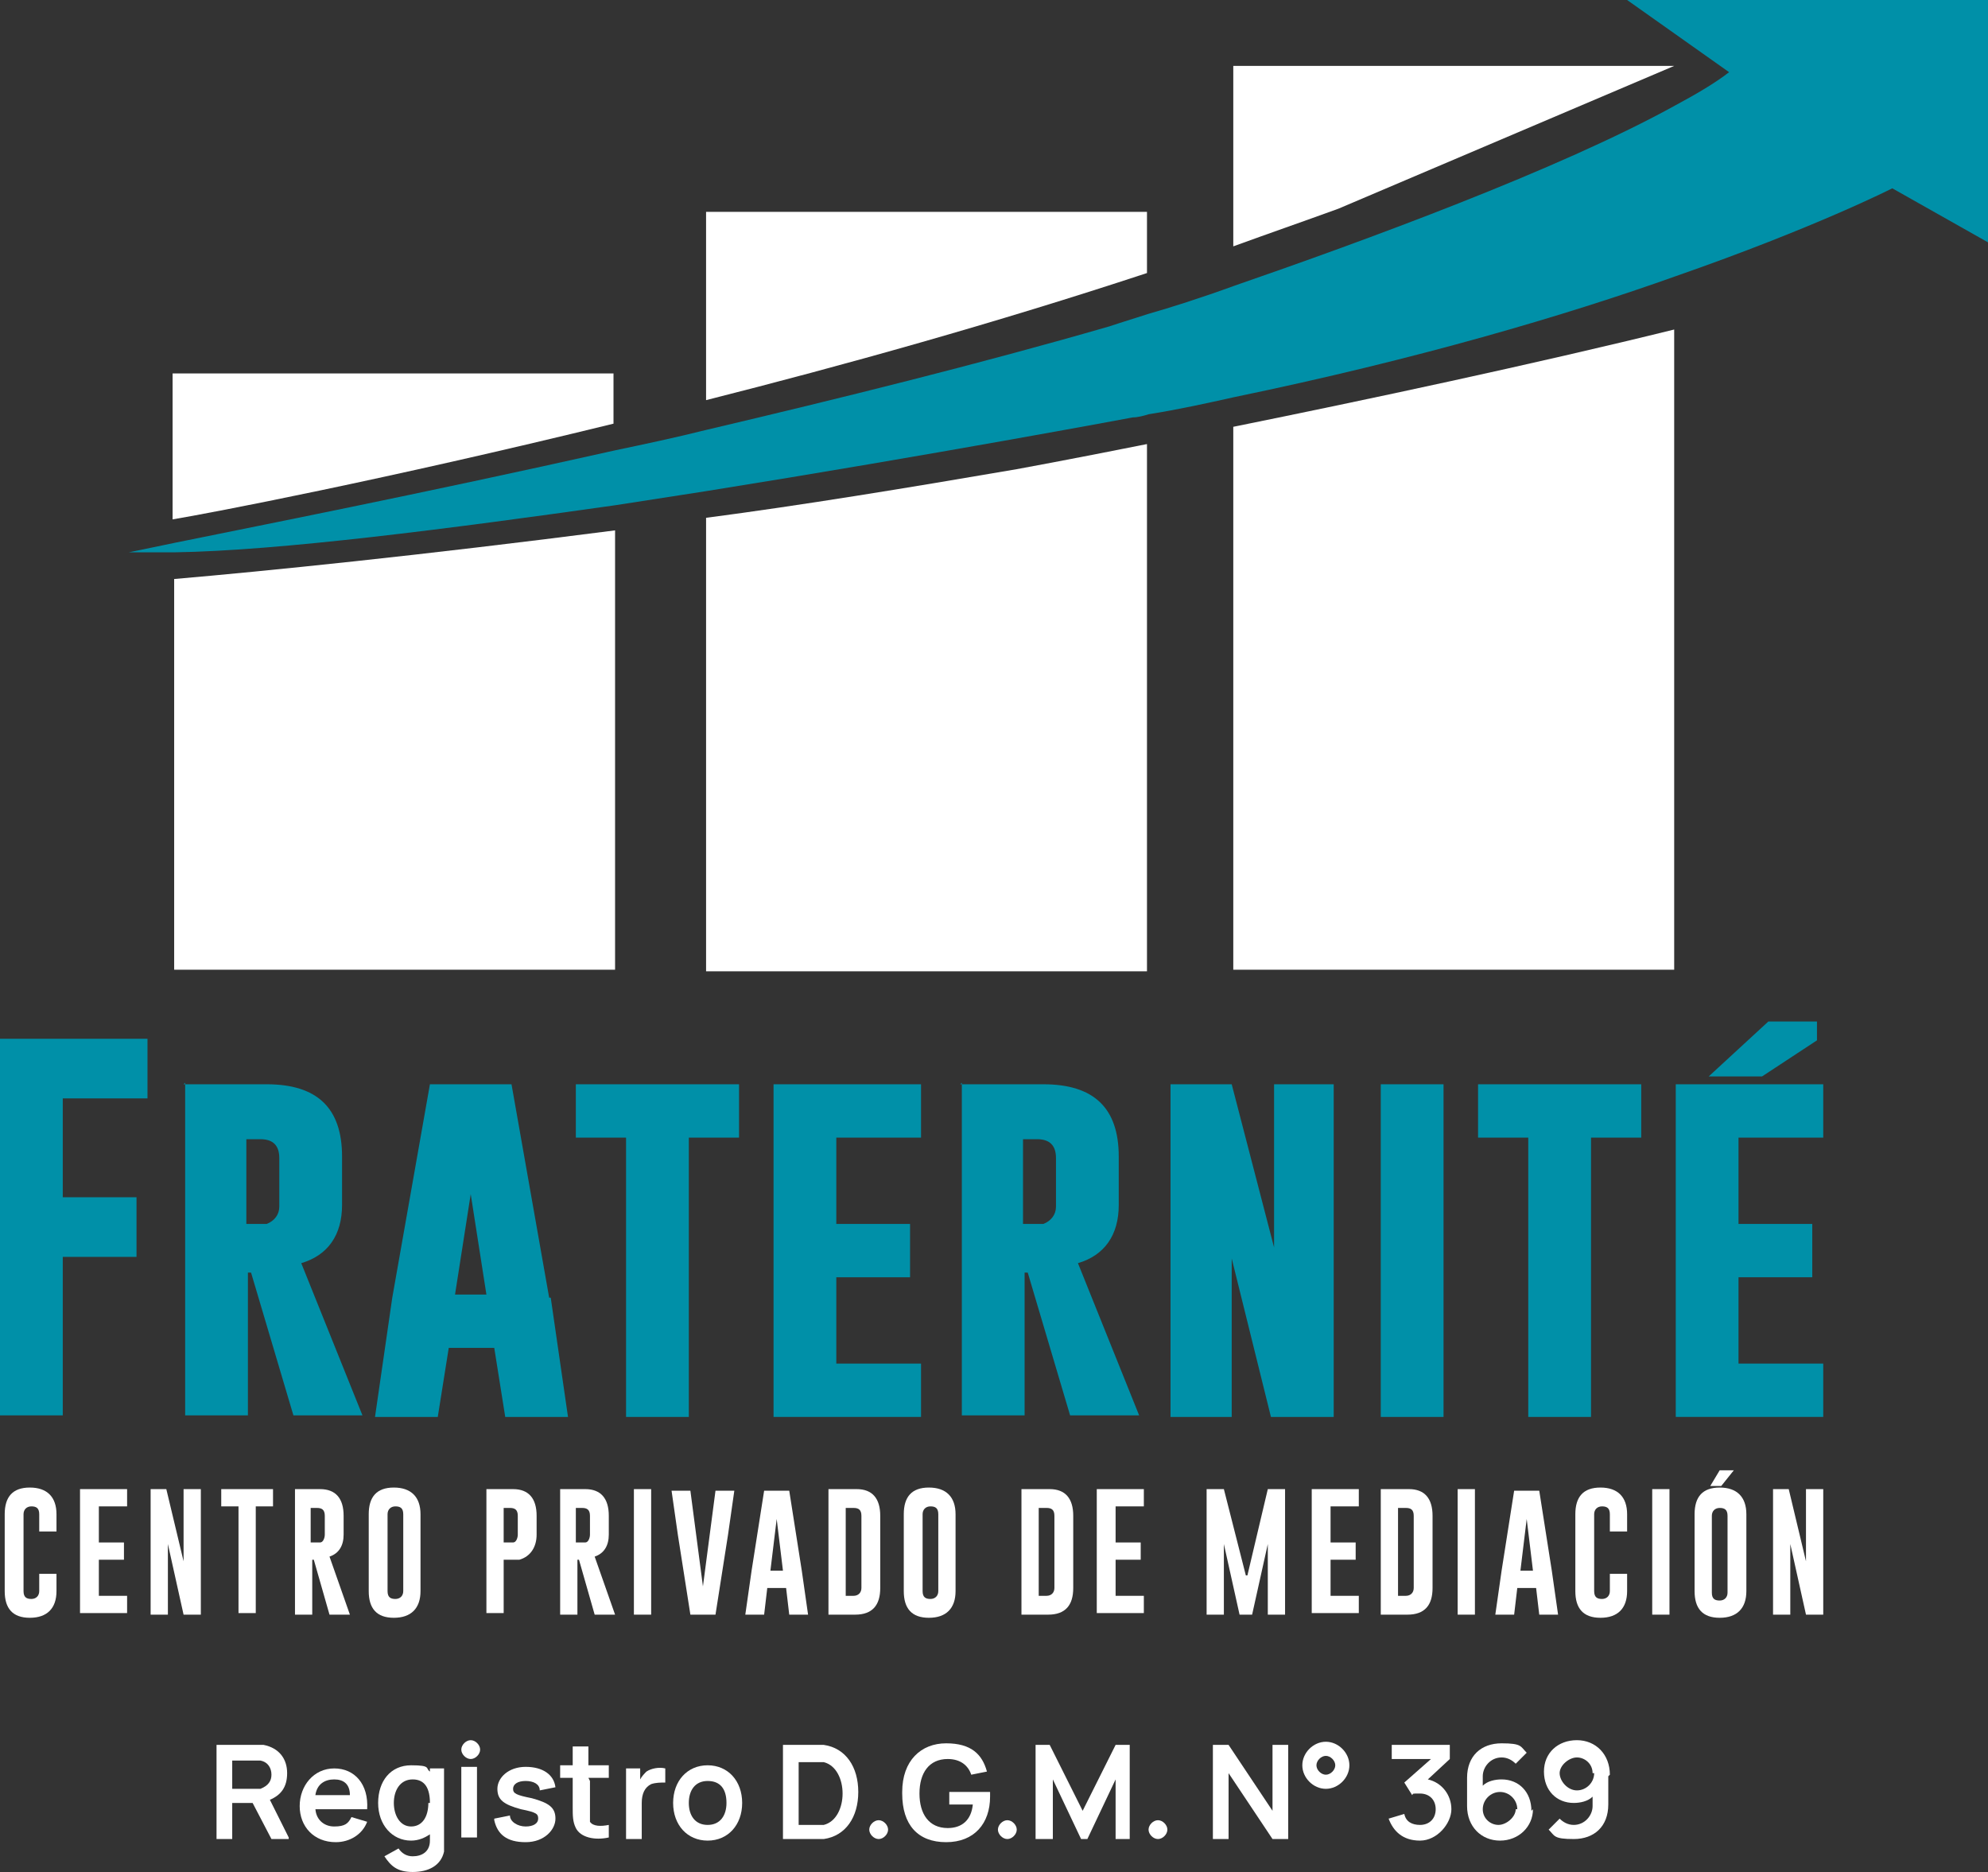 <?xml version="1.0" encoding="UTF-8"?>
<svg id="uuid-b5fe190d-7419-4d64-97aa-80538344e142" data-name="Layer 2" xmlns="http://www.w3.org/2000/svg" width="126.7" height="119.3" viewBox="0 0 126.7 119.3">
  <rect x="0" y="0" width="126.7" height="119.3" fill="#333333" stroke="none"/>
  <defs>
    <style>
      .uuid-2e7b0846-dd38-453d-a6ea-fcb4693a9dad {
        fill: #fff;
      }

      .uuid-e3428f52-c19a-4367-8ff2-4044d6fa0d29 {
        fill: #0090a8;
      }
    </style>
  </defs>
  <g id="uuid-a0a9651d-9c55-4d14-b50e-e9d8ec2726a1" data-name="contacto">
    <g>
      <g>
        <path class="uuid-2e7b0846-dd38-453d-a6ea-fcb4693a9dad" d="M18.4,117.2h-1.1l-1.2-2.3h-1.3v2.3h-1v-6h2.5c.1,0,.3,0,.5,0,1,.2,1.5,.9,1.5,1.8s-.4,1.4-1.1,1.7l1.2,2.4Zm-3.6-5v1.8h1.4c.1,0,.3,0,.4,0,.5-.2,.7-.5,.7-.9s-.2-.8-.7-.9c-.1,0-.3,0-.4,0h-1.4Z"/>
        <path class="uuid-2e7b0846-dd38-453d-a6ea-fcb4693a9dad" d="M20.1,115.2c0,.7,.5,1.2,1.2,1.2s.9-.2,1.1-.6l1,.3c-.3,.8-1.1,1.3-2,1.3-1.4,0-2.3-1-2.3-2.3s.9-2.4,2.2-2.4,2.2,1,2.1,2.6h-3.3Zm0-.8h2.2c0-.7-.4-1-1-1s-1.1,.3-1.2,1Z"/>
        <path class="uuid-2e7b0846-dd38-453d-a6ea-fcb4693a9dad" d="M27.4,112.7h.9v4.7c0,.2,0,.4,0,.6-.2,.9-1,1.3-2,1.3s-1.4-.4-1.8-1l.9-.5c.2,.3,.5,.5,.9,.5,.6,0,1.1-.3,1.1-1v-.4c-.3,.2-.7,.4-1.2,.4-1.2,0-2.1-1-2.1-2.4s.8-2.4,2.1-2.4,.9,.2,1.2,.4v-.3Zm0,2.2c0-.9-.3-1.5-1.1-1.5s-1.2,.7-1.2,1.5,.4,1.5,1.1,1.5,1.1-.6,1.1-1.5Z"/>
        <path class="uuid-2e7b0846-dd38-453d-a6ea-fcb4693a9dad" d="M29.4,111.5c0-.3,.3-.6,.6-.6s.6,.3,.6,.6-.3,.6-.6,.6-.6-.3-.6-.6Zm0,5.6v-4.5h1v4.5h-1Z"/>
        <path class="uuid-2e7b0846-dd38-453d-a6ea-fcb4693a9dad" d="M31.5,115.9l1-.2c0,.4,.5,.7,1,.7s.8-.2,.8-.5-.1-.4-1.1-.6c-1.1-.3-1.5-.6-1.5-1.3s.7-1.4,1.8-1.4,1.8,.5,1.9,1.3l-1,.2c0-.4-.4-.6-.9-.6-.5,0-.8,.2-.8,.5s.2,.4,1.2,.6c1.1,.3,1.5,.6,1.5,1.3s-.7,1.5-1.9,1.5-1.8-.5-2-1.4Z"/>
        <path class="uuid-2e7b0846-dd38-453d-a6ea-fcb4693a9dad" d="M37.6,113.5v1.8c0,.4,0,.6,0,.8,.2,.3,.7,.3,1.2,.2v.8c-.9,.2-1.8,0-2.1-.6-.2-.4-.2-.8-.2-1.3v-1.9h-.8v-.8h.8v-1.2h1v1.2h1.3v.8h-1.3Z"/>
        <path class="uuid-2e7b0846-dd38-453d-a6ea-fcb4693a9dad" d="M42.4,112.7v.9c-.3,0-.6,0-.9,.1-.4,.2-.6,.6-.6,1.2v2.3h-1v-4.5h.9v.7c.1-.2,.3-.4,.4-.5,.3-.2,.8-.3,1.2-.2Z"/>
        <path class="uuid-2e7b0846-dd38-453d-a6ea-fcb4693a9dad" d="M42.9,114.9c0-1.4,.9-2.4,2.2-2.4s2.2,1,2.2,2.4-.9,2.4-2.2,2.4-2.2-1-2.2-2.4Zm3.4,0c0-.9-.4-1.4-1.2-1.4s-1.2,.6-1.2,1.4,.4,1.4,1.2,1.4,1.2-.6,1.2-1.4Z"/>
        <path class="uuid-2e7b0846-dd38-453d-a6ea-fcb4693a9dad" d="M49.9,117.2v-6h1.9c0,0,.4,0,.7,0,1.4,.2,2.2,1.4,2.2,3s-.8,2.8-2.2,3c-.3,0-.6,0-.7,0h-1.9Zm1-.9h.9c.2,0,.5,0,.7,0,.8-.2,1.2-1.1,1.2-2s-.4-1.8-1.2-2c-.2,0-.5,0-.7,0h-.9v4.1Z"/>
        <path class="uuid-2e7b0846-dd38-453d-a6ea-fcb4693a9dad" d="M55.4,116.6c0-.3,.3-.6,.6-.6s.6,.3,.6,.6-.3,.6-.6,.6-.6-.3-.6-.6Z"/>
        <path class="uuid-2e7b0846-dd38-453d-a6ea-fcb4693a9dad" d="M57.5,114.2c0-2,1.2-3.1,2.8-3.1s2.3,.7,2.6,1.8l-1,.2c-.2-.6-.7-1-1.5-1-1.2,0-1.8,.9-1.8,2.2,0,1.3,.6,2.2,1.8,2.2,.9,0,1.5-.5,1.6-1.5h-1.5v-.8h2.6c0,0,0,.3,0,.3,0,1.7-1,2.9-2.8,2.9s-2.8-1.1-2.8-3.1Z"/>
        <path class="uuid-2e7b0846-dd38-453d-a6ea-fcb4693a9dad" d="M63.6,116.6c0-.3,.3-.6,.6-.6s.6,.3,.6,.6-.3,.6-.6,.6-.6-.3-.6-.6Z"/>
        <path class="uuid-2e7b0846-dd38-453d-a6ea-fcb4693a9dad" d="M66,117.2v-6h.9l2.1,4.2,2.1-4.2h.9v6h-.9v-3.8l-1.8,3.8h-.4l-1.8-3.8v3.8h-.9Z"/>
        <path class="uuid-2e7b0846-dd38-453d-a6ea-fcb4693a9dad" d="M73.2,116.6c0-.3,.3-.6,.6-.6s.6,.3,.6,.6-.3,.6-.6,.6-.6-.3-.6-.6Z"/>
        <path class="uuid-2e7b0846-dd38-453d-a6ea-fcb4693a9dad" d="M78.3,117.2h-1v-6h1l2.8,4.2v-4.2h1v6h-1l-2.8-4.2v4.2Z"/>
        <path class="uuid-2e7b0846-dd38-453d-a6ea-fcb4693a9dad" d="M83,112.5c0-.8,.7-1.5,1.5-1.5s1.5,.7,1.5,1.5-.7,1.5-1.5,1.5-1.5-.7-1.5-1.5Zm2.1,0c0-.3-.3-.6-.6-.6s-.6,.3-.6,.6,.3,.6,.6,.6,.6-.3,.6-.6Z"/>
        <path class="uuid-2e7b0846-dd38-453d-a6ea-fcb4693a9dad" d="M91,113.4c.9,.2,1.5,1,1.5,1.9s-.9,2-2,2-1.7-.6-2-1.4l1-.3c.1,.5,.5,.7,1,.7,.6,0,1-.4,1-1s-.4-1-1-1-.4,0-.5,.1l-.5-.8,1.7-1.5h-2.5v-.9h3.7v.9l-1.4,1.3Z"/>
        <path class="uuid-2e7b0846-dd38-453d-a6ea-fcb4693a9dad" d="M97.7,115.3c0,1.1-.9,2-2.1,2s-2.1-.9-2.1-2.2v-1.8c0-1.4,.9-2.2,2.2-2.2s1.2,.2,1.6,.6l-.7,.7c-.2-.2-.5-.4-.9-.4-.7,0-1.2,.6-1.2,1.2v.6c.3-.3,.8-.4,1.2-.4,1.1,0,1.9,.8,1.9,2Zm-1,0c0-.6-.5-1.1-1.1-1.1s-1.1,.5-1.1,1.1,.5,1,1,1,1.1-.5,1.1-1Z"/>
        <path class="uuid-2e7b0846-dd38-453d-a6ea-fcb4693a9dad" d="M102.5,113.2v1.8c0,1.4-.9,2.2-2.2,2.2s-1.2-.2-1.6-.6l.7-.7c.2,.2,.5,.4,.9,.4,.7,0,1.2-.6,1.2-1.2v-.6c-.3,.3-.8,.4-1.2,.4-1.1,0-1.9-.8-1.9-2s.9-2,2.1-2,2.1,.9,2.1,2.2Zm-1-.2c0-.6-.5-1-1-1s-1.1,.5-1.1,1,.5,1.1,1.1,1.1,1.1-.5,1.1-1.1Z"/>
      </g>
      <g>
        <g>
          <path class="uuid-e3428f52-c19a-4367-8ff2-4044d6fa0d29" d="M0,66.2H9.4v3.8H4v6.3h4.7v3.8H4v10.1H0v-24.1Z"/>
          <path class="uuid-e3428f52-c19a-4367-8ff2-4044d6fa0d29" d="M11.7,69.1h5.3c3.2,0,4.8,1.5,4.8,4.6v3.1c0,1.9-.9,3.2-2.6,3.7l3.9,9.7h-4.4l-2.7-9.1h-.2v9.1h-4v-21.2Zm4,3.4v5.5h.5c.4,0,.7,0,.8,0,.5-.2,.8-.6,.8-1.1v-3.1c0-.8-.4-1.2-1.2-1.2h-.9Z"/>
          <path class="uuid-e3428f52-c19a-4367-8ff2-4044d6fa0d29" d="M35.1,82.7l1.1,7.6h-4l-.7-4.4h-2.9l-.7,4.4h-4l1.1-7.6,2.4-13.6h5.2l2.4,13.6Zm-4.1-.2l-1-6.4-1,6.4h1.9Z"/>
          <path class="uuid-e3428f52-c19a-4367-8ff2-4044d6fa0d29" d="M47.1,69.1v3.4h-3.2v17.8h-4v-17.8h-3.2v-3.4h10.4Z"/>
          <path class="uuid-e3428f52-c19a-4367-8ff2-4044d6fa0d29" d="M49.3,69.1h9.4v3.4h-5.4v5.5h4.7v3.4h-4.7v5.5h5.4v3.4h-9.4v-21.2Z"/>
          <path class="uuid-e3428f52-c19a-4367-8ff2-4044d6fa0d29" d="M61.2,69.1h5.3c3.2,0,4.8,1.5,4.8,4.6v3.1c0,1.9-.9,3.2-2.6,3.7l3.9,9.7h-4.4l-2.7-9.1h-.2v9.1h-4v-21.2Zm4,3.4v5.5h.5c.4,0,.7,0,.8,0,.5-.2,.8-.6,.8-1.1v-3.1c0-.8-.4-1.2-1.2-1.2h-.9Z"/>
          <path class="uuid-e3428f52-c19a-4367-8ff2-4044d6fa0d29" d="M74.5,69.1h4l2.7,10.4v-10.4h3.8v21.2h-4l-2.5-10.1v10.1h-3.9v-21.2Z"/>
          <path class="uuid-e3428f52-c19a-4367-8ff2-4044d6fa0d29" d="M88,69.1h4v21.2h-4v-21.2Z"/>
          <path class="uuid-e3428f52-c19a-4367-8ff2-4044d6fa0d29" d="M104.6,69.1v3.4h-3.2v17.8h-4v-17.8h-3.2v-3.4h10.4Z"/>
          <path class="uuid-e3428f52-c19a-4367-8ff2-4044d6fa0d29" d="M106.8,69.1h9.4v3.4h-5.4v5.5h4.7v3.4h-4.7v5.5h5.4v3.4h-9.4v-21.2Zm9-2.8l-3.5,2.3h-3.4l3.8-3.5h3.1v1.3Z"/>
        </g>
        <g>
          <path class="uuid-2e7b0846-dd38-453d-a6ea-fcb4693a9dad" d="M3.6,101.4c0,1.1-.6,1.7-1.7,1.7-1.1,0-1.6-.6-1.6-1.7v-4.9c0-1.1,.5-1.7,1.6-1.7s1.7,.6,1.7,1.7v1.1h-1.1v-1.1c0-.4-.2-.5-.5-.5h0c-.3,0-.5,.2-.5,.5v4.9c0,.4,.2,.5,.5,.5s.5-.2,.5-.5v-1.1h1.1v1.1Z"/>
          <path class="uuid-2e7b0846-dd38-453d-a6ea-fcb4693a9dad" d="M5.1,94.9h3v1.1h-1.8v2.3h1.6v1.1h-1.6v2.3h1.8v1.1h-3v-8Z"/>
          <path class="uuid-2e7b0846-dd38-453d-a6ea-fcb4693a9dad" d="M9.5,94.9h1.1l1.1,4.6v-4.6h1.1v8h-1.1l-1-4.5v4.5h-1.1v-8Z"/>
          <path class="uuid-2e7b0846-dd38-453d-a6ea-fcb4693a9dad" d="M17.4,94.9v1.1h-1.1v6.8h-1.1v-6.8h-1.1v-1.1h3.3Z"/>
          <path class="uuid-2e7b0846-dd38-453d-a6ea-fcb4693a9dad" d="M18.7,94.9h1.7c1,0,1.5,.6,1.5,1.7v1.2c0,.7-.3,1.2-.9,1.4l1.3,3.7h-1.3l-1-3.5h-.1v3.5h-1.1v-8Zm1.1,1.1v2.3h.3c.2,0,.3,0,.3,0,.2,0,.3-.3,.3-.5v-1.2c0-.4-.2-.5-.5-.5h-.4Z"/>
          <path class="uuid-2e7b0846-dd38-453d-a6ea-fcb4693a9dad" d="M26.8,101.4c0,1.1-.6,1.7-1.7,1.7-1.1,0-1.6-.6-1.6-1.7v-4.9c0-1.1,.5-1.7,1.6-1.7s1.7,.6,1.7,1.7v4.9Zm-1.1-4.9c0-.4-.2-.5-.5-.5h0c-.3,0-.5,.2-.5,.5v4.9c0,.4,.2,.5,.5,.5s.5-.2,.5-.5v-4.9Z"/>
          <path class="uuid-2e7b0846-dd38-453d-a6ea-fcb4693a9dad" d="M31,94.9h1.7c1,0,1.5,.6,1.5,1.7v1.2c0,.8-.4,1.4-1.1,1.6-.2,0-.4,0-.8,0h-.2v3.4h-1.1v-8Zm1.1,1.1v2.3h.3c.2,0,.3,0,.3,0,.2,0,.3-.3,.3-.5v-1.2c0-.4-.2-.5-.5-.5h-.4Z"/>
          <path class="uuid-2e7b0846-dd38-453d-a6ea-fcb4693a9dad" d="M35.6,94.9h1.7c1,0,1.5,.6,1.5,1.7v1.2c0,.7-.3,1.2-.9,1.4l1.3,3.7h-1.3l-1-3.5h-.1v3.5h-1.1v-8Zm1.1,1.1v2.3h.3c.2,0,.3,0,.3,0,.2,0,.3-.3,.3-.5v-1.2c0-.4-.2-.5-.5-.5h-.4Z"/>
          <path class="uuid-2e7b0846-dd38-453d-a6ea-fcb4693a9dad" d="M40.4,94.9h1.1v8h-1.1v-8Z"/>
          <path class="uuid-2e7b0846-dd38-453d-a6ea-fcb4693a9dad" d="M45.6,102.9h-1.6l-.8-5.1-.4-2.8h1.2l.8,6.1,.8-6.1h1.2l-.4,2.8-.8,5.1Z"/>
          <path class="uuid-2e7b0846-dd38-453d-a6ea-fcb4693a9dad" d="M51.1,100.1l.4,2.8h-1.2l-.2-1.7h-1.2l-.2,1.7h-1.2l.4-2.8,.8-5.1h1.6l.8,5.1Zm-1.2,0l-.4-3.3-.4,3.3h.9Z"/>
          <path class="uuid-2e7b0846-dd38-453d-a6ea-fcb4693a9dad" d="M52.8,94.9h1.8c1,0,1.5,.6,1.5,1.7v4.6c0,1.1-.5,1.7-1.6,1.7h-1.7v-8Zm1.1,1.1v5.7h.5c.3,0,.5-.2,.5-.5v-4.6c0-.4-.2-.5-.5-.5h-.5Z"/>
          <path class="uuid-2e7b0846-dd38-453d-a6ea-fcb4693a9dad" d="M60.9,101.4c0,1.1-.6,1.7-1.7,1.7-1.1,0-1.6-.6-1.6-1.7v-4.9c0-1.1,.5-1.7,1.6-1.7s1.7,.6,1.7,1.7v4.9Zm-1.1-4.9c0-.4-.2-.5-.5-.5h0c-.3,0-.5,.2-.5,.5v4.9c0,.4,.2,.5,.5,.5s.5-.2,.5-.5v-4.9Z"/>
          <path class="uuid-2e7b0846-dd38-453d-a6ea-fcb4693a9dad" d="M65.1,94.9h1.8c1,0,1.5,.6,1.5,1.7v4.6c0,1.1-.5,1.7-1.6,1.7h-1.7v-8Zm1.1,1.1v5.7h.5c.3,0,.5-.2,.5-.5v-4.6c0-.4-.2-.5-.5-.5h-.5Z"/>
          <path class="uuid-2e7b0846-dd38-453d-a6ea-fcb4693a9dad" d="M69.9,94.9h3v1.1h-1.8v2.3h1.6v1.1h-1.6v2.3h1.8v1.1h-3v-8Z"/>
          <path class="uuid-2e7b0846-dd38-453d-a6ea-fcb4693a9dad" d="M79.5,100.4l1.3-5.5h1.1v8h-1.1v-4.5l-1,4.5h-.8l-1-4.5v4.5h-1.1v-8h1.1l1.4,5.5Z"/>
          <path class="uuid-2e7b0846-dd38-453d-a6ea-fcb4693a9dad" d="M83.6,94.9h3v1.1h-1.8v2.3h1.6v1.1h-1.6v2.3h1.8v1.1h-3v-8Z"/>
          <path class="uuid-2e7b0846-dd38-453d-a6ea-fcb4693a9dad" d="M88,94.9h1.8c1,0,1.5,.6,1.5,1.7v4.6c0,1.1-.5,1.7-1.6,1.7h-1.7v-8Zm1.1,1.1v5.7h.5c.3,0,.5-.2,.5-.5v-4.6c0-.4-.2-.5-.5-.5h-.5Z"/>
          <path class="uuid-2e7b0846-dd38-453d-a6ea-fcb4693a9dad" d="M92.9,94.9h1.1v8h-1.1v-8Z"/>
          <path class="uuid-2e7b0846-dd38-453d-a6ea-fcb4693a9dad" d="M98.9,100.1l.4,2.8h-1.2l-.2-1.7h-1.2l-.2,1.7h-1.2l.4-2.8,.8-5.1h1.6l.8,5.1Zm-1.2,0l-.4-3.3-.4,3.3h.9Z"/>
          <path class="uuid-2e7b0846-dd38-453d-a6ea-fcb4693a9dad" d="M103.7,101.4c0,1.1-.6,1.7-1.7,1.7-1.1,0-1.6-.6-1.6-1.7v-4.9c0-1.1,.5-1.7,1.6-1.7s1.7,.6,1.7,1.7v1.1h-1.1v-1.1c0-.4-.2-.5-.5-.5h0c-.3,0-.5,.2-.5,.5v4.9c0,.4,.2,.5,.5,.5s.5-.2,.5-.5v-1.1h1.1v1.1Z"/>
          <path class="uuid-2e7b0846-dd38-453d-a6ea-fcb4693a9dad" d="M105.3,94.9h1.1v8h-1.1v-8Z"/>
          <path class="uuid-2e7b0846-dd38-453d-a6ea-fcb4693a9dad" d="M111.3,101.4c0,1.1-.6,1.7-1.7,1.7-1.1,0-1.6-.6-1.6-1.7v-4.9c0-1.1,.5-1.7,1.6-1.7s1.7,.6,1.7,1.7v4.9Zm-1.7-6.7h-.6l.6-1h.9l-.8,1Zm.5,1.9c0-.4-.2-.5-.5-.5h0c-.3,0-.5,.2-.5,.5v4.9c0,.4,.2,.5,.5,.5s.5-.2,.5-.5v-4.9Z"/>
          <path class="uuid-2e7b0846-dd38-453d-a6ea-fcb4693a9dad" d="M112.9,94.9h1.1l1.1,4.6v-4.6h1.1v8h-1.1l-1-4.5v4.5h-1.1v-8Z"/>
        </g>
        <g>
          <path class="uuid-e3428f52-c19a-4367-8ff2-4044d6fa0d29" d="M103.7,0l6.5,4.6c-.9,.7-2.1,1.4-3.4,2.1-7.4,4.1-20,8.7-28.1,11.5-2.2,.8-4.1,1.4-5.5,1.8-1.6,.5-2.5,.8-2.5,.8-8.3,2.4-17.2,4.6-25.7,6.6-2,.5-3.9,.9-5.8,1.3-12.5,2.8-23.2,4.9-28.1,5.9-1.9,.4-2.9,.6-2.9,.6,.9,0,1.8,0,2.9,0,6.7-.1,17.5-1.5,28.1-3,1.9-.3,3.9-.6,5.8-.9,14.4-2.3,27.2-4.7,27.2-4.7,.3,0,.7-.1,1-.2,1.9-.3,3.7-.7,5.5-1.1,11.6-2.4,21.1-5.2,28.1-7.7,8.9-3.1,13.8-5.6,13.8-5.6l6.2,3.5V0h-23.1Z"/>
          <path class="uuid-2e7b0846-dd38-453d-a6ea-fcb4693a9dad" d="M39.2,23.8H11v9.3c2.4-.4,13.4-2.5,28.1-6.1v-3.2Z"/>
          <path class="uuid-2e7b0846-dd38-453d-a6ea-fcb4693a9dad" d="M73.1,13.5h-28.1v12c8.7-2.2,18.4-4.9,28.1-8.1v-4Z"/>
          <path class="uuid-2e7b0846-dd38-453d-a6ea-fcb4693a9dad" d="M78.6,4.1V15.7c2.2-.8,4.5-1.6,6.7-2.4l21.4-9.1h-28.1Z"/>
          <path class="uuid-2e7b0846-dd38-453d-a6ea-fcb4693a9dad" d="M39.2,61.8v-28c-12.4,1.6-22.3,2.6-28.1,3.1v24.9h28.1Z"/>
          <path class="uuid-2e7b0846-dd38-453d-a6ea-fcb4693a9dad" d="M45,33.1v28.8h28.1V28.3c-5,1-8.3,1.6-8.3,1.6-7,1.2-13.7,2.3-19.8,3.1Z"/>
          <path class="uuid-2e7b0846-dd38-453d-a6ea-fcb4693a9dad" d="M78.6,61.8h28.1V21c-8.9,2.2-19.7,4.5-28.1,6.2V61.8Z"/>
        </g>
      </g>
    </g>
  </g>
</svg>
